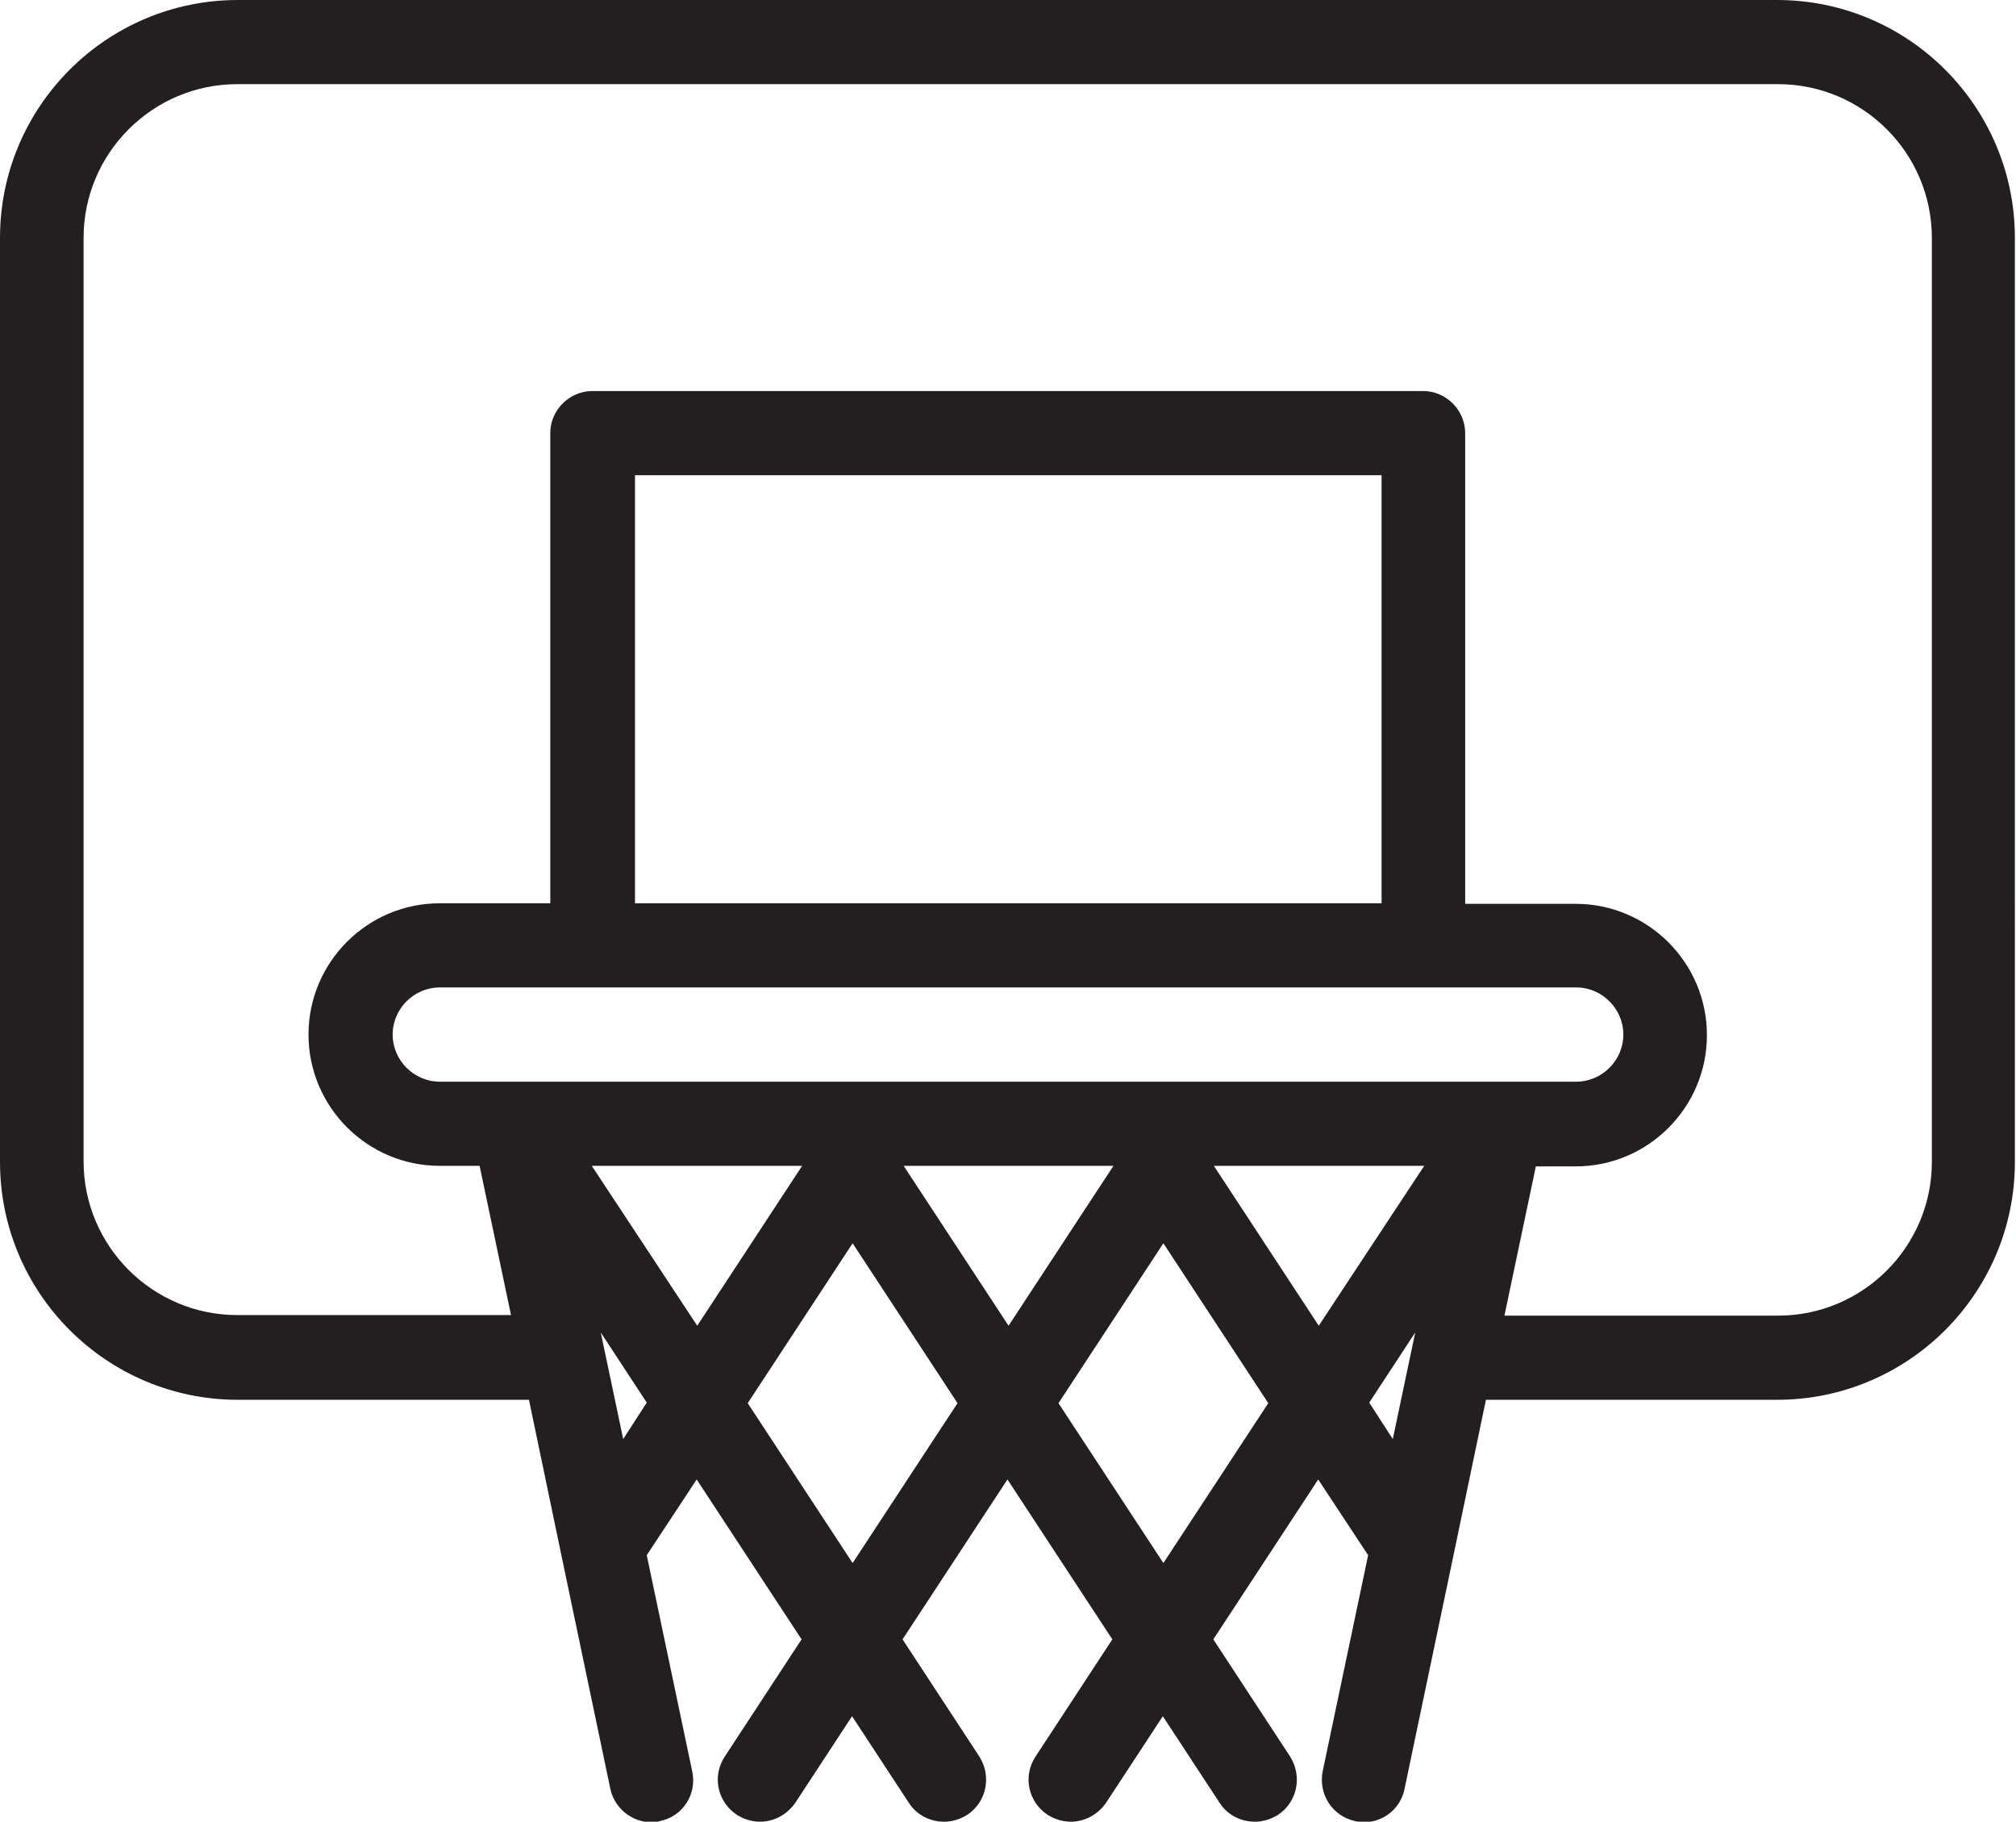 <?xml version="1.0" encoding="UTF-8"?>
<svg id="Layer_2" xmlns="http://www.w3.org/2000/svg" viewBox="0 0 35.94 32.47">
  <defs>
    <style>
      .cls-1 {
        fill: #231f20;
      }
    </style>
  </defs>
  <g id="Layer_1-2" data-name="Layer_1">
    <path class="cls-1" d="M31.71,0H4.24C1.9,0,0,1.9,0,4.24v16.47c0,2.34,1.9,4.24,4.24,4.24h5.19l.58,2.78s0,0,0,0l.87,4.15c.07.35.39.6.73.6.05,0,.1,0,.15-.02.41-.08.67-.48.58-.89l-.81-3.85.89-1.35,1.87,2.85-1.37,2.09c-.23.35-.13.81.22,1.04.13.08.27.12.41.12.24,0,.48-.12.63-.34l1.01-1.54,1.01,1.54c.14.22.38.34.63.34.14,0,.28-.04.41-.12.35-.23.44-.69.22-1.04l-1.37-2.09,1.87-2.85,1.87,2.85-1.37,2.09c-.23.35-.13.81.22,1.04.13.08.27.12.41.12.24,0,.48-.12.63-.34l1.01-1.54,1.01,1.54c.14.22.38.34.63.34.14,0,.28-.04.41-.12.35-.23.44-.69.22-1.04l-1.37-2.09,1.87-2.85.89,1.35-.81,3.85c-.08.41.17.8.58.89.05.01.1.02.15.02.35,0,.66-.24.73-.6l.87-4.15s0,0,0,0l.58-2.78h5.19c2.34,0,4.24-1.9,4.24-4.24V4.24c0-2.34-1.9-4.24-4.24-4.24ZM24.63,16.1h-13.31v-7.63h13.31v7.63ZM28.1,17.6c.46,0,.84.38.84.84s-.38.84-.84.84H7.84c-.46,0-.84-.38-.84-.84s.38-.84.84-.84h20.26ZM14.3,20.78h0s-1.87,2.85-1.87,2.85l-1.88-2.85h3.75ZM16.1,20.78h3.75s-1.87,2.85-1.87,2.85l-1.87-2.85h0ZM21.64,20.78h3.75l-1.88,2.85-1.87-2.85h0ZM11.11,25.65l-.4-1.9.82,1.25-.42.65ZM15.2,27.86l-1.87-2.85,1.87-2.85,1.87,2.85-1.87,2.85ZM20.74,27.86l-1.87-2.85,1.87-2.85,1.87,2.85-1.87,2.85ZM24.41,25l.82-1.25-.4,1.9-.42-.65ZM34.44,20.71c0,1.51-1.23,2.74-2.74,2.74h-4.88l.56-2.66h.71c1.29,0,2.34-1.05,2.34-2.34s-1.05-2.34-2.34-2.34h-1.97V7.72c0-.41-.34-.75-.75-.75h-14.81c-.41,0-.75.34-.75.75v8.38h-1.97c-1.29,0-2.34,1.05-2.34,2.34s1.05,2.34,2.34,2.34h.71l.56,2.66h-4.88c-1.51,0-2.74-1.23-2.74-2.74V4.24c0-1.51,1.23-2.74,2.74-2.74h27.47c1.51,0,2.74,1.23,2.74,2.74v16.47Z"/>
  </g>
</svg>